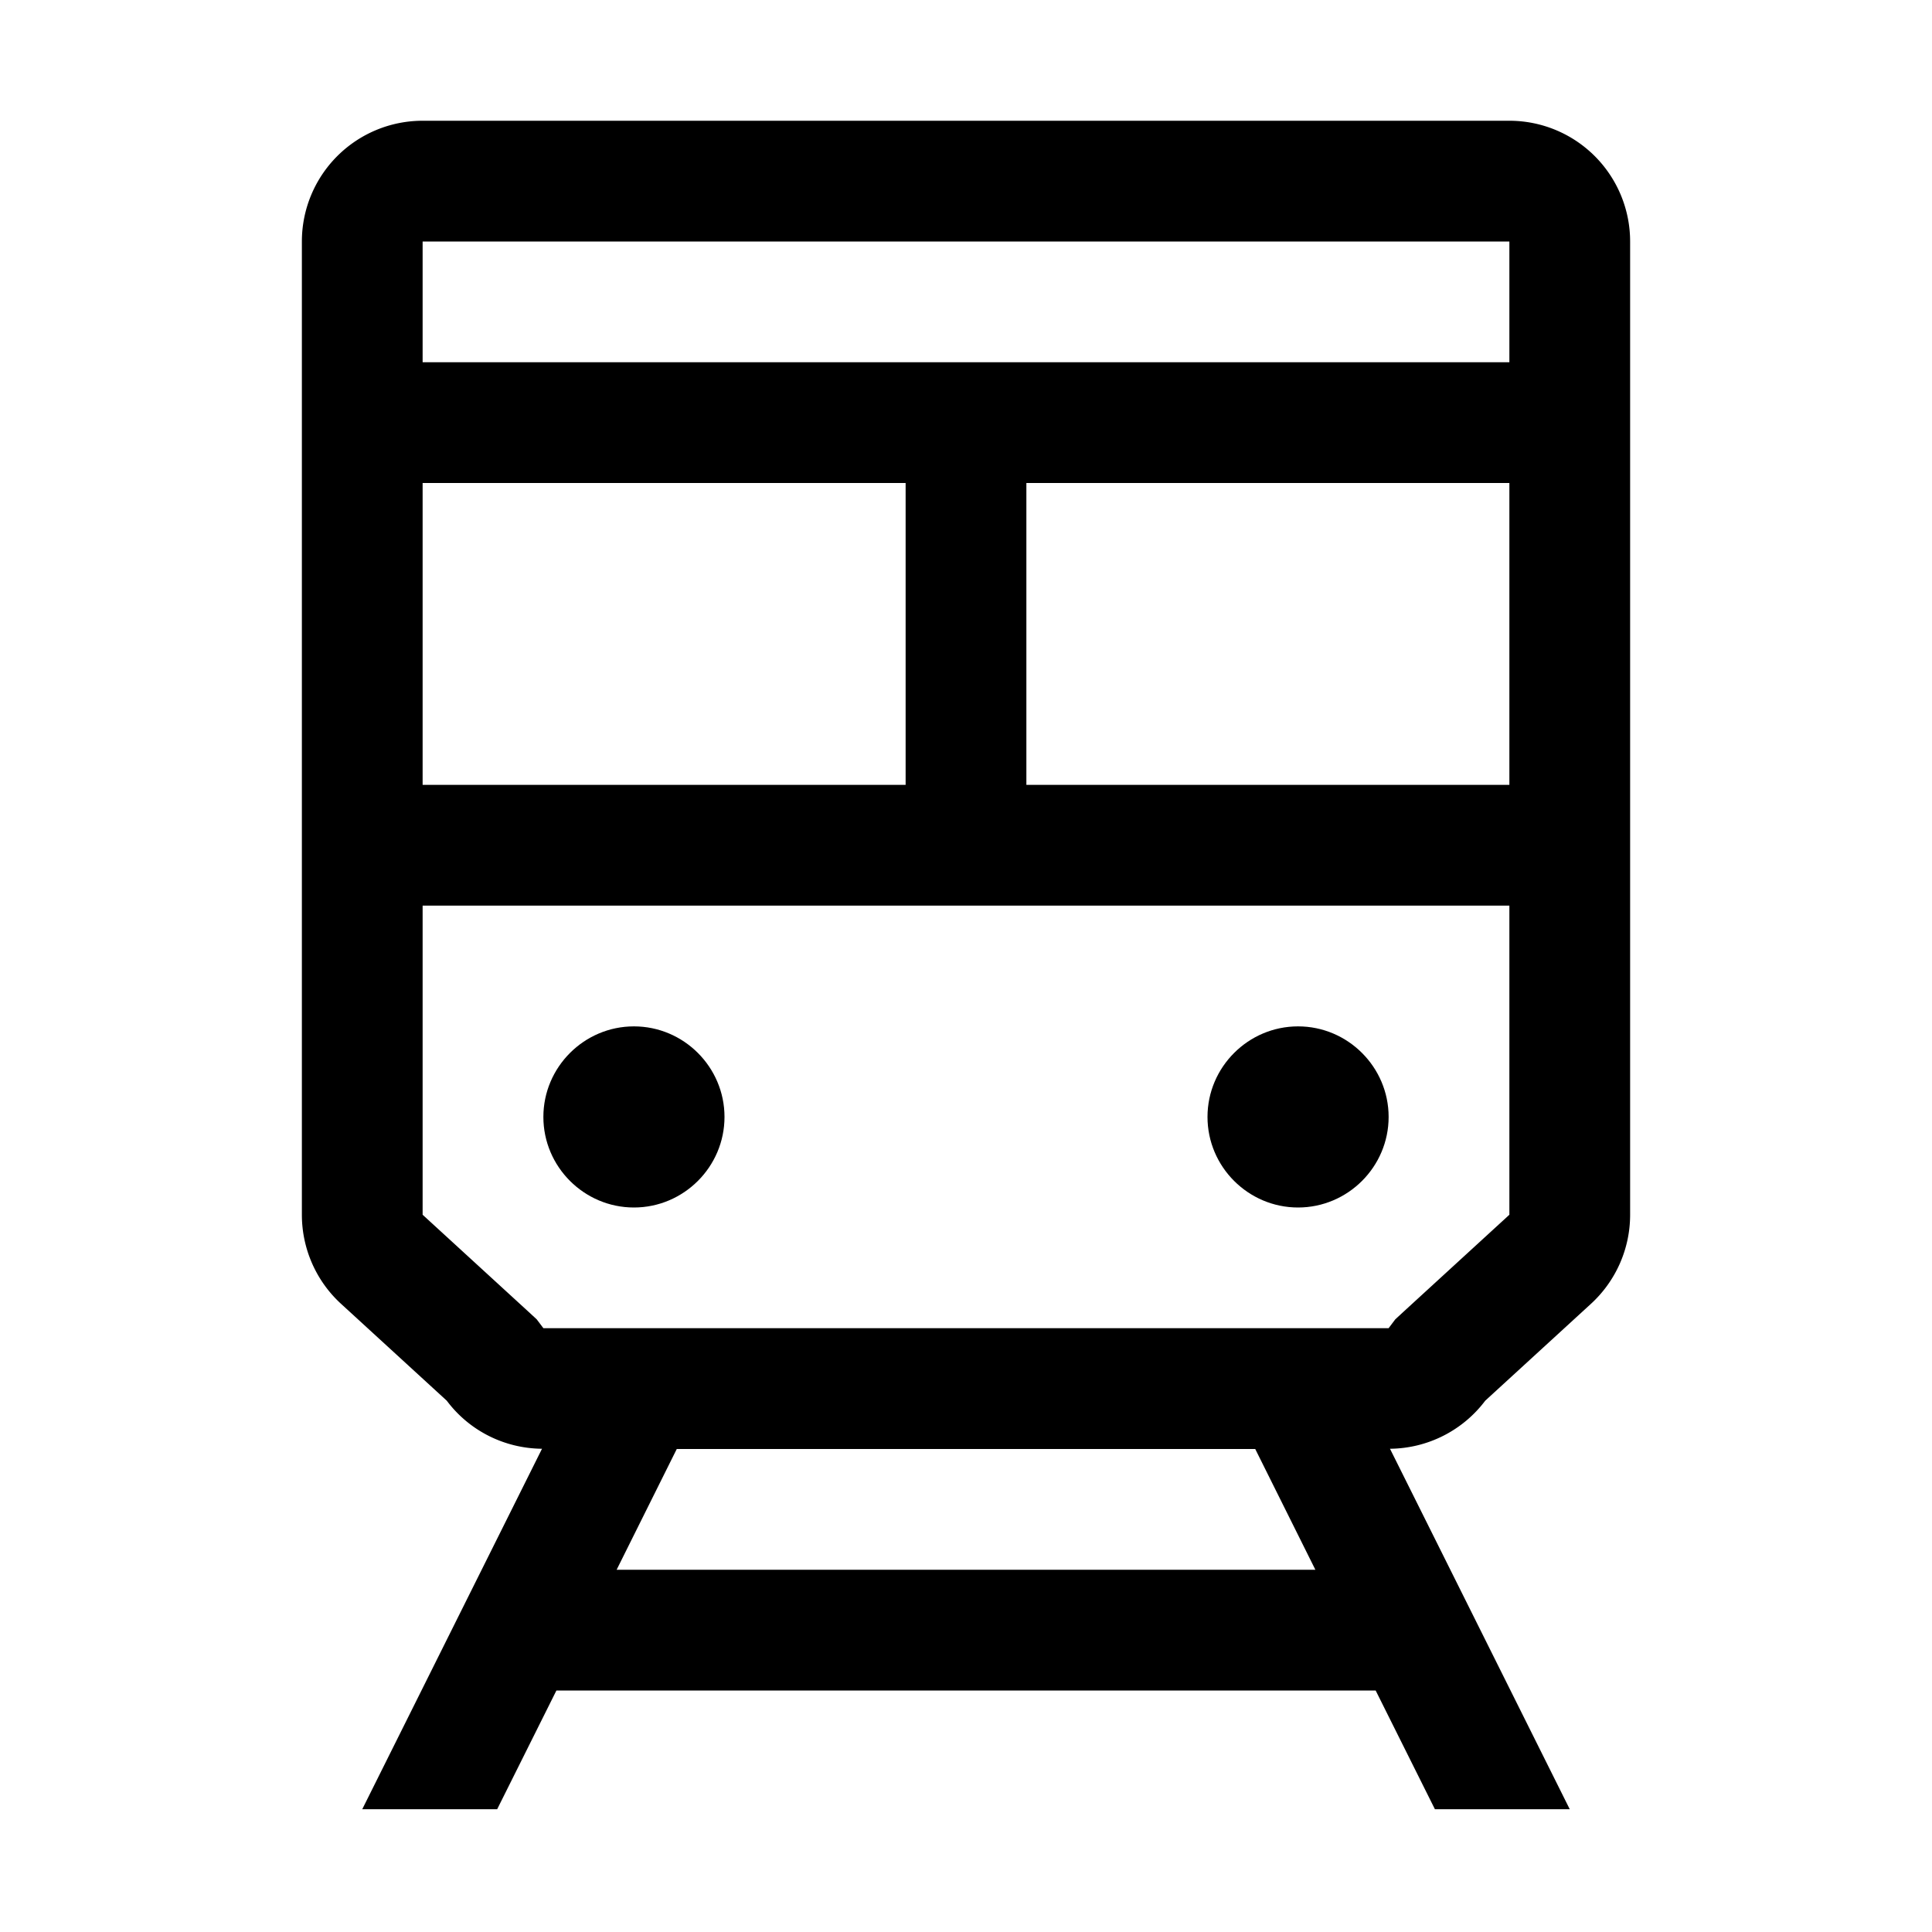 <svg width="24" height="24" fill="none" xmlns="http://www.w3.org/2000/svg"><path fill-rule="evenodd" clip-rule="evenodd" d="M17.436 16.294l-.103.095-.083.11H6.75l-.083-.11-.103-.095L5.25 15.09v-3.84h13.5v3.84l-1.314 1.204zM7.66 19.5l.747-1.5h7.186l.747 1.5H7.66zm5.09-9.75h6V6h-6v3.75zm-7.5 0h6V6h-6v3.75zm0-5.25h13.5V3H5.25v1.5zm13.5-3H5.25A1.5 1.5 0 0 0 3.75 3v12.09c0 .42.176.822.486 1.106L5.55 17.4c.279.373.716.593 1.183.597L4.5 22.475h1.676L6.912 21h10.177l.736 1.475H19.5l-2.233-4.478a1.498 1.498 0 0 0 1.183-.597l1.314-1.204a1.5 1.5 0 0 0 .486-1.106V3a1.5 1.5 0 0 0-1.5-1.5z" fill="#000"/><path fill-rule="evenodd" clip-rule="evenodd" d="M7.875 12.75c-.619 0-1.125.506-1.125 1.125S7.256 15 7.875 15 9 14.494 9 13.875s-.506-1.125-1.125-1.125zM16.125 12.75c-.619 0-1.125.506-1.125 1.125S15.506 15 16.125 15s1.125-.506 1.125-1.125-.506-1.125-1.125-1.125z" fill="#000"/></svg>